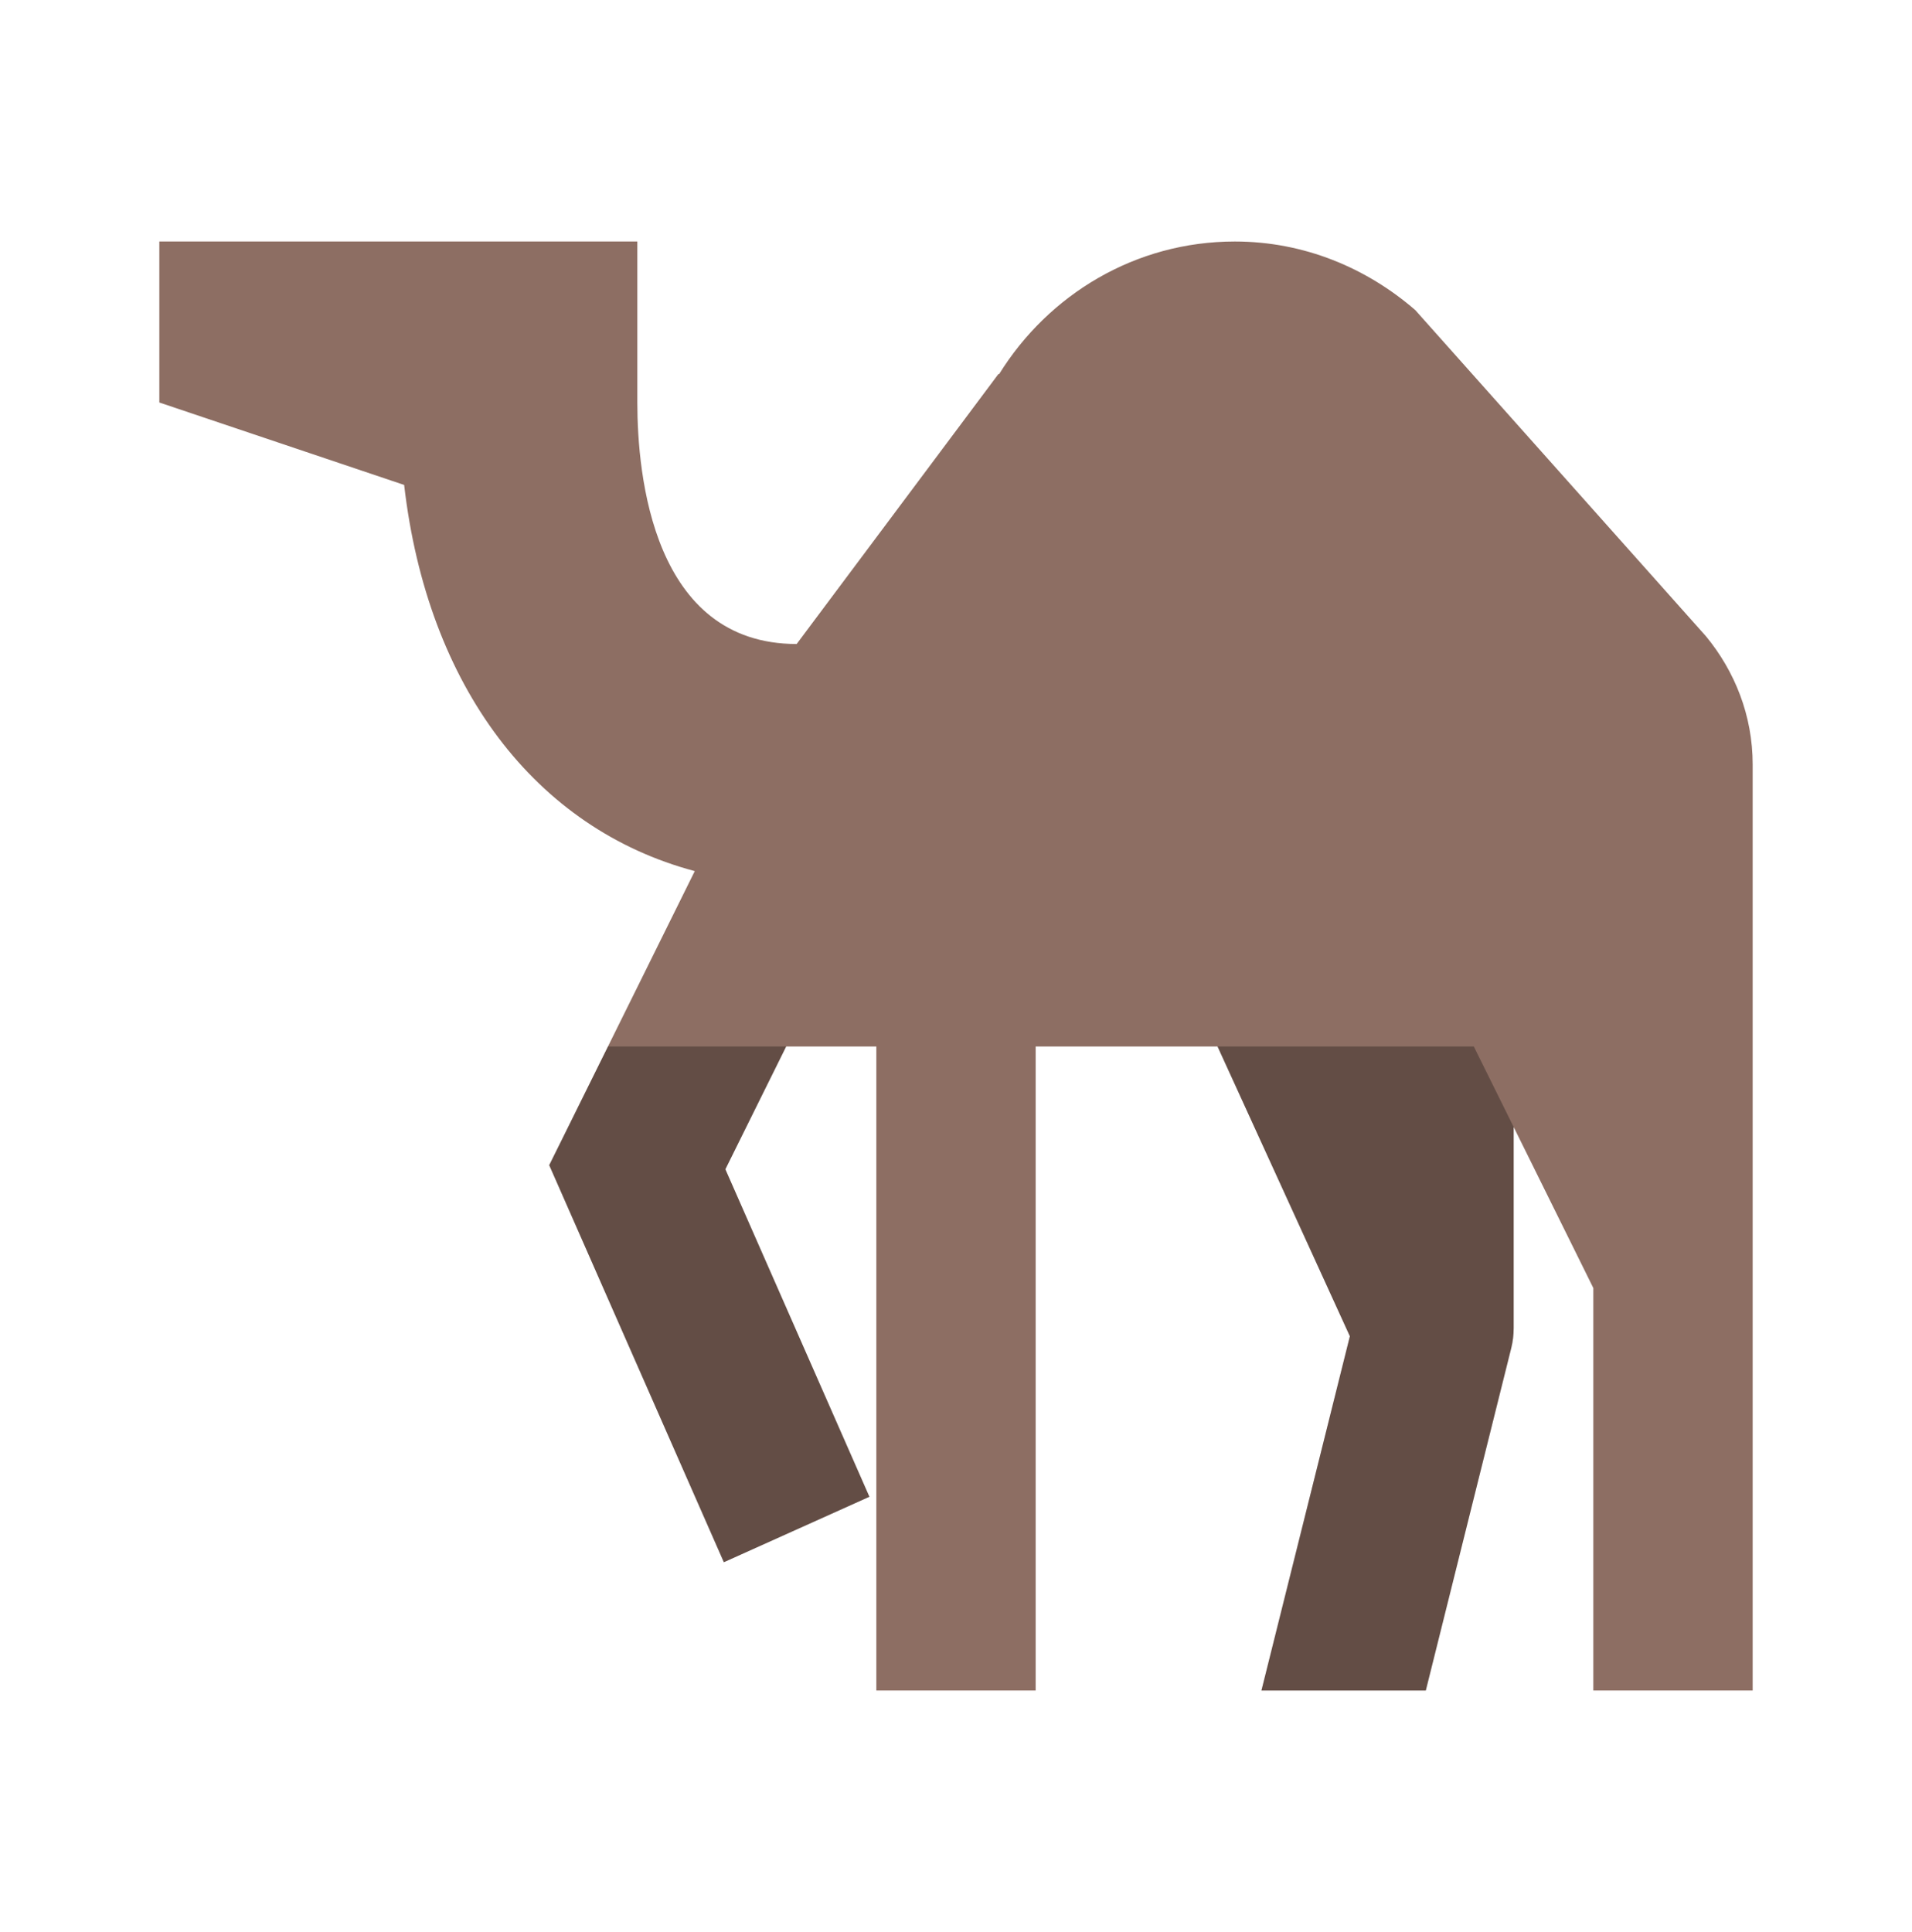 <svg width="96" height="97" viewBox="0 0 96 97" fill="none" xmlns="http://www.w3.org/2000/svg">
<path d="M88 38.38V84.875H80V64.667L76 56.583V66.688C76 67.019 75.96 67.35 75.88 67.674L71.588 84.875H63.336L67.776 67.088L61.132 52.542H52V84.875H44V52.542H39.472L36.42 58.705L43.652 75.147L36.344 78.433L27.576 58.499L34.884 43.735C26.884 41.609 21.46 34.467 20.292 24.347L8 20.208V12.125H32V20.208C32 23.854 32.78 32.333 40 32.333L50.124 18.786L50.168 18.778C52.644 14.793 57 12.125 62 12.125C65.476 12.125 68.616 13.451 71.06 15.569L85.656 31.945C87.1 33.699 88 35.922 88 38.38Z" fill="#8D6E63"/>
<path opacity="0.3" d="M36.42 58.705L43.652 75.147L36.344 78.433L27.576 58.499L30.528 52.542H39.472L36.42 58.705ZM74 52.542H61.132L67.776 67.088L63.336 84.875H71.588L75.88 67.674C75.96 67.35 76 67.019 76 66.688V56.583L74 52.542Z" fill="black"/>
</svg>

